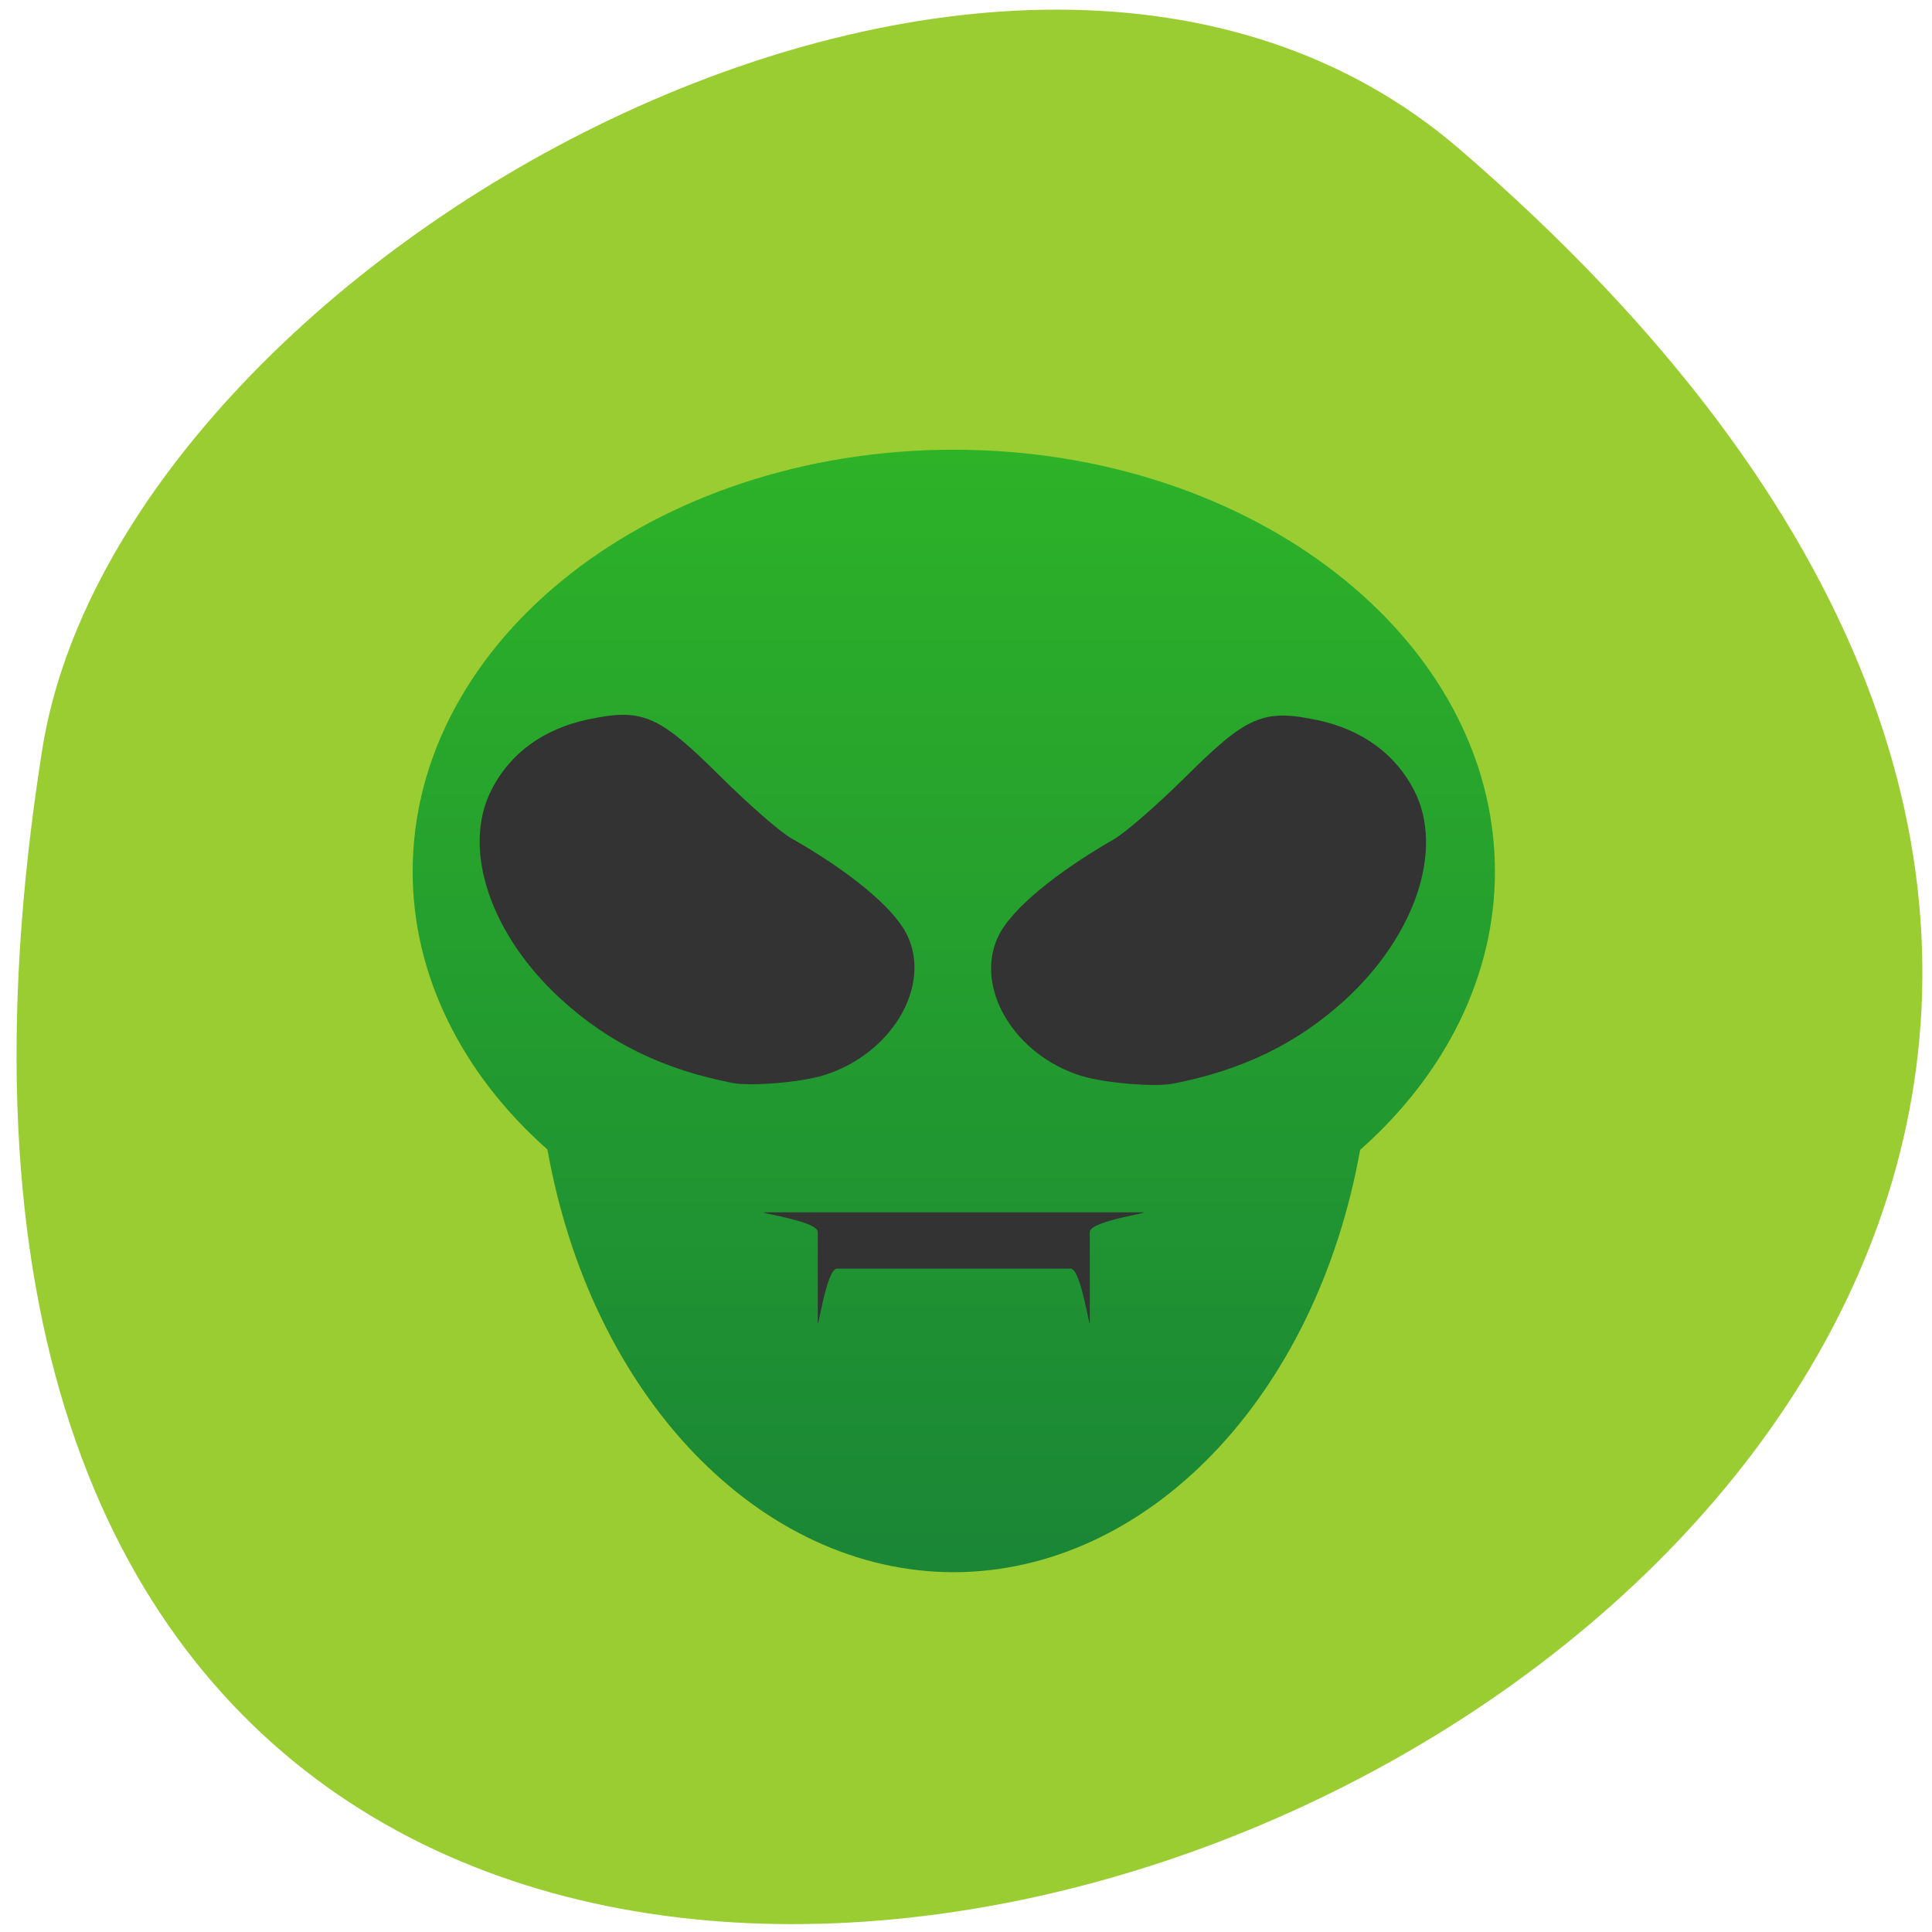 <svg xmlns="http://www.w3.org/2000/svg" viewBox="0 0 22 22"><defs><linearGradient id="0" gradientUnits="userSpaceOnUse" y1="39.4" x2="0" y2="8.6" gradientTransform="matrix(0.411 0 0 0.415 1 1.554)"><stop stop-color="#1a8636"/><stop offset="1" stop-color="#2db228"/></linearGradient></defs><path d="m 16.621 1.699 c 19.1 16.469 -20.17 32.31 -16.14 6.836 c 0.887 -5.586 10.992 -11.273 16.14 -6.836" fill="#9acd31"/><g fill="url(#0)"><path d="m 10.859 5.121 c -3.402 0 -6.16 2.152 -6.16 4.805 c 0 1.164 0.547 2.289 1.535 3.164 c 0.5 2.816 2.418 4.809 4.625 4.813 c 2.211 -0.004 4.125 -1.996 4.629 -4.809 c 0.988 -0.875 1.535 -2 1.535 -3.168 c 0 -2.652 -2.758 -4.805 -6.164 -4.805"/><path d="m 7.25 8.215 c 0.531 0.012 1.105 1.012 1.621 1.313 c 1.266 0.738 1.883 1.223 1.379 2.102 c -0.504 0.883 -1.938 0.996 -3.203 0.262 c -1.266 -0.738 -1.883 -2.051 -1.379 -2.934 c 0.277 -0.484 0.859 -0.758 1.582 -0.742"/><path d="m 14.473 8.215 c 0.719 -0.016 1.301 0.258 1.578 0.742 c 0.504 0.883 -0.113 2.195 -1.379 2.934 c -1.262 0.738 -2.695 0.621 -3.199 -0.262 c -0.504 -0.879 0.113 -1.363 1.379 -2.102 c 0.516 -0.301 1.086 -1.301 1.621 -1.313"/></g><g fill="#333"><path d="m 8.707 13.805 h 4.305 c 0.121 0 -0.602 0.098 -0.602 0.223 v 1.027 c 0 0.121 -0.098 -0.609 -0.219 -0.609 h -2.66 c -0.121 0 -0.219 0.73 -0.219 0.609 v -1.027 c 0 -0.125 -0.723 -0.223 -0.605 -0.223"/><g fill-rule="evenodd" stroke="#333" transform="matrix(0.104 0 0 0.105 -35.827 -39.36)"><path d="m 424.77 491.81 c -7.472 -1.449 -13.329 -4.274 -18.473 -8.92 c -7.622 -6.876 -10.739 -15.981 -7.547 -22.15 c 1.952 -3.828 5.482 -6.355 10.175 -7.359 c 5.857 -1.226 7.359 -0.595 14.268 6.207 c 3 2.936 6.421 5.909 7.697 6.615 c 6.383 3.605 11 7.396 12.428 10.183 c 2.666 5.278 -1.615 12.413 -8.786 14.606 c -2.403 0.743 -7.81 1.189 -9.762 0.818"/><path d="m 472.83 491.89 c 7.51 -1.449 13.367 -4.274 18.511 -8.883 c 7.622 -6.876 10.739 -16.02 7.547 -22.19 c -1.952 -3.791 -5.482 -6.355 -10.175 -7.359 c -5.857 -1.226 -7.397 -0.557 -14.306 6.244 c -2.966 2.899 -6.421 5.872 -7.66 6.578 c -6.383 3.642 -11 7.433 -12.428 10.183 c -2.703 5.278 1.615 12.45 8.749 14.606 c 2.441 0.743 7.847 1.189 9.762 0.818"/></g></g></svg>